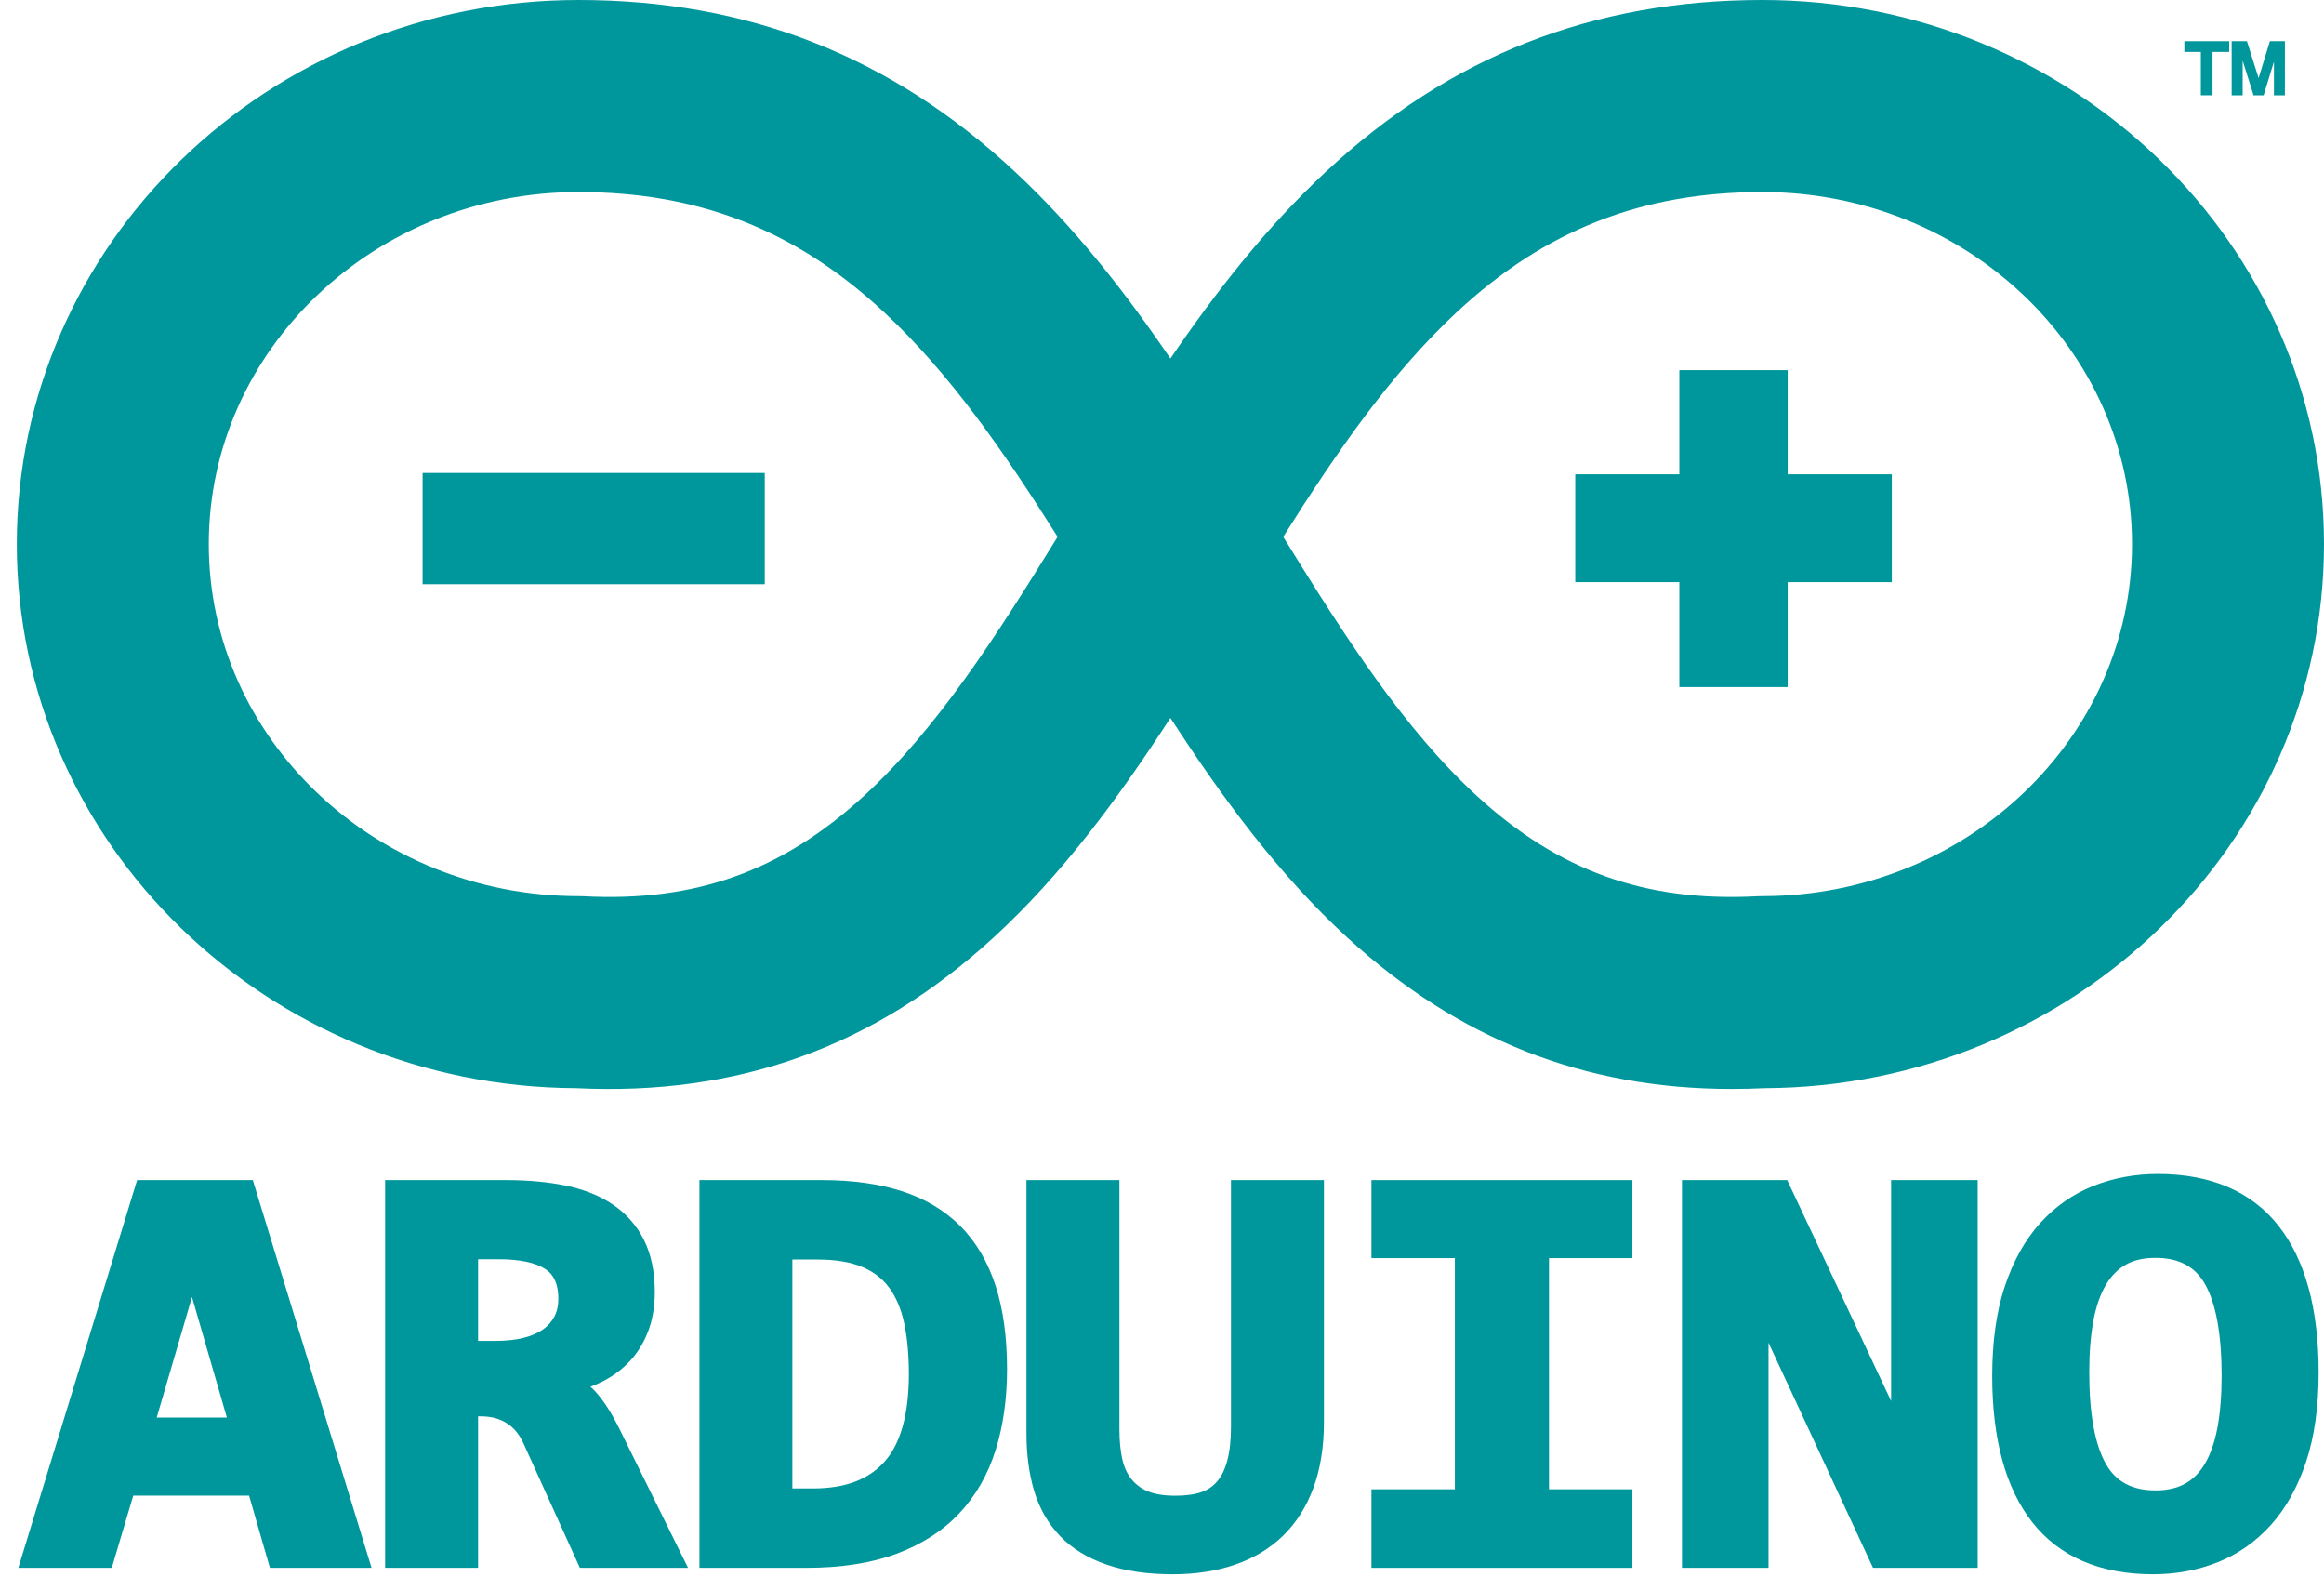 <svg width="56" height="38" viewBox="0 0 56 38" fill="none" xmlns="http://www.w3.org/2000/svg">
<path d="M3.304 28.429L0.442 37.77H2.694L3.211 36.029H6.002L6.504 37.77H8.953L6.092 28.429H3.304ZM3.776 34.15L4.626 31.245L5.467 34.15H3.776Z" fill="#00979C"/>
<path d="M14.333 33.508C14.299 33.472 14.264 33.438 14.229 33.406C14.3 33.379 14.368 33.351 14.435 33.32C14.708 33.195 14.947 33.027 15.145 32.823C15.346 32.617 15.503 32.368 15.613 32.084C15.722 31.803 15.778 31.481 15.778 31.126C15.778 30.637 15.69 30.214 15.516 29.869C15.341 29.519 15.086 29.232 14.761 29.013C14.446 28.802 14.062 28.649 13.621 28.559C13.197 28.473 12.719 28.429 12.201 28.429H9.28V37.77H11.52V34.12H11.586C11.832 34.12 12.036 34.174 12.211 34.285C12.385 34.395 12.518 34.558 12.619 34.783L13.973 37.77H16.579L14.934 34.438C14.735 34.033 14.538 33.729 14.333 33.508ZM13.358 31.716C13.293 31.84 13.204 31.941 13.084 32.026C12.957 32.115 12.8 32.183 12.616 32.229C12.421 32.277 12.2 32.302 11.956 32.302H11.52V30.335H12.012C12.525 30.335 12.906 30.416 13.145 30.575C13.353 30.713 13.454 30.946 13.454 31.288C13.454 31.453 13.423 31.594 13.358 31.716Z" fill="#00979C"/>
<path d="M23.143 29.538C22.765 29.159 22.29 28.875 21.729 28.695C21.182 28.519 20.538 28.429 19.816 28.429H16.854V37.77H19.432C20.265 37.77 20.993 37.656 21.596 37.433C22.209 37.206 22.72 36.878 23.116 36.456C23.512 36.035 23.806 35.521 23.992 34.928C24.174 34.348 24.266 33.695 24.266 32.988C24.266 32.218 24.174 31.541 23.991 30.979C23.805 30.402 23.52 29.918 23.143 29.538ZM21.311 35.215C20.922 35.647 20.358 35.857 19.586 35.857H19.093V30.342H19.704C20.136 30.342 20.499 30.403 20.782 30.523C21.056 30.64 21.268 30.805 21.43 31.027C21.596 31.255 21.716 31.54 21.787 31.875C21.862 32.23 21.9 32.64 21.9 33.096C21.9 34.068 21.702 34.781 21.311 35.215Z" fill="#00979C"/>
<path d="M29.662 34.371C29.662 34.693 29.632 34.968 29.573 35.187C29.518 35.392 29.437 35.559 29.332 35.684C29.231 35.804 29.108 35.889 28.956 35.943C28.79 36.002 28.578 36.032 28.325 36.032C28.057 36.032 27.837 35.998 27.669 35.93C27.508 35.865 27.378 35.771 27.273 35.645C27.167 35.517 27.091 35.357 27.047 35.168C26.998 34.96 26.974 34.715 26.974 34.439V28.429H24.734V34.54C24.734 35.045 24.797 35.508 24.919 35.917C25.047 36.342 25.258 36.709 25.547 37.008C25.835 37.307 26.213 37.538 26.669 37.694C27.113 37.847 27.649 37.925 28.262 37.925C28.81 37.925 29.313 37.847 29.757 37.694C30.21 37.539 30.601 37.303 30.919 36.994C31.237 36.684 31.483 36.294 31.652 35.834C31.817 35.383 31.902 34.854 31.902 34.263V28.429H29.662V34.371Z" fill="#00979C"/>
<path d="M33.047 30.308H35.057V35.877H33.047V37.77H39.335V35.877H37.325V30.308H39.335V28.429H33.047V30.308Z" fill="#00979C"/>
<path d="M45.569 33.751L43.065 28.429H40.529V37.77H42.615V32.346L45.133 37.77H47.655V28.429H45.569V33.751Z" fill="#00979C"/>
<path d="M54.907 29.534C54.253 28.703 53.273 28.281 51.994 28.281C51.447 28.281 50.925 28.378 50.442 28.569C49.953 28.763 49.521 29.065 49.158 29.467C48.798 29.865 48.512 30.378 48.308 30.99C48.107 31.594 48.005 32.319 48.005 33.144C48.005 34.667 48.329 35.853 48.968 36.668C49.622 37.502 50.603 37.925 51.882 37.925C52.429 37.925 52.952 37.828 53.434 37.637C53.923 37.443 54.355 37.141 54.718 36.739C55.078 36.341 55.364 35.829 55.568 35.216C55.769 34.612 55.871 33.888 55.871 33.062C55.871 31.534 55.547 30.347 54.907 29.534ZM53.433 34.388C53.369 34.732 53.269 35.023 53.136 35.252C53.009 35.469 52.853 35.629 52.658 35.739C52.463 35.849 52.221 35.904 51.938 35.904C51.378 35.904 50.988 35.696 50.745 35.268C50.478 34.797 50.343 34.055 50.343 33.062C50.343 32.596 50.376 32.177 50.443 31.818C50.507 31.474 50.608 31.184 50.743 30.955C50.872 30.737 51.029 30.577 51.223 30.466C51.414 30.357 51.655 30.302 51.938 30.302C52.502 30.302 52.894 30.51 53.134 30.937C53.399 31.408 53.533 32.151 53.533 33.144C53.533 33.611 53.5 34.029 53.433 34.388Z" fill="#00979C"/>
<path d="M52.635 1.251H53.032V2.296H53.314V1.251H53.715V0.992H52.635V1.251Z" fill="#00979C"/>
<path d="M54.696 0.992L54.424 1.881L54.143 0.992H53.775V2.296H54.04V1.463L54.303 2.296H54.545L54.794 1.485V2.296H55.058V0.992H54.696Z" fill="#00979C"/>
<path d="M41.725 26.233C38.174 26.233 35.138 25.036 32.466 22.587C30.815 21.075 29.454 19.222 28.203 17.295C26.951 19.222 25.59 21.075 23.939 22.587C21.068 25.218 17.776 26.405 13.878 26.214C6.443 26.181 0.405 20.314 0.405 13.107C0.405 5.88 6.476 0 13.939 0C18.023 0 21.462 1.351 24.45 4.131C25.885 5.467 27.097 7.016 28.203 8.637C29.308 7.016 30.52 5.467 31.955 4.131C34.943 1.351 38.382 0 42.466 0C49.929 0 56 5.88 56 13.107C56 20.314 49.962 26.181 42.527 26.214C42.257 26.227 41.989 26.233 41.725 26.233ZM30.921 12.932C32.403 15.335 33.84 17.572 35.591 19.177C37.568 20.988 39.651 21.733 42.344 21.591L42.466 21.588C47.378 21.588 51.374 17.783 51.374 13.107C51.374 8.431 47.378 4.626 42.466 4.626C39.566 4.626 37.227 5.545 35.106 7.518C33.521 8.992 32.213 10.881 30.921 12.932ZM13.939 4.626C9.027 4.626 5.031 8.431 5.031 13.107C5.031 17.783 9.027 21.588 13.939 21.588L14.061 21.591C16.754 21.733 18.837 20.988 20.814 19.177C22.565 17.572 24.003 15.335 25.484 12.932C24.192 10.881 22.884 8.992 21.299 7.518C19.178 5.545 16.839 4.626 13.939 4.626Z" fill="#00979C"/>
<path d="M43.077 11.426V8.917H40.466V11.426H37.958V14.024H40.466V16.551H43.077V14.024H45.586V11.426H43.077Z" fill="#00979C"/>
<path d="M10.183 11.394H18.428V14.074H10.183V11.394Z" fill="#00979C"/>
</svg>
